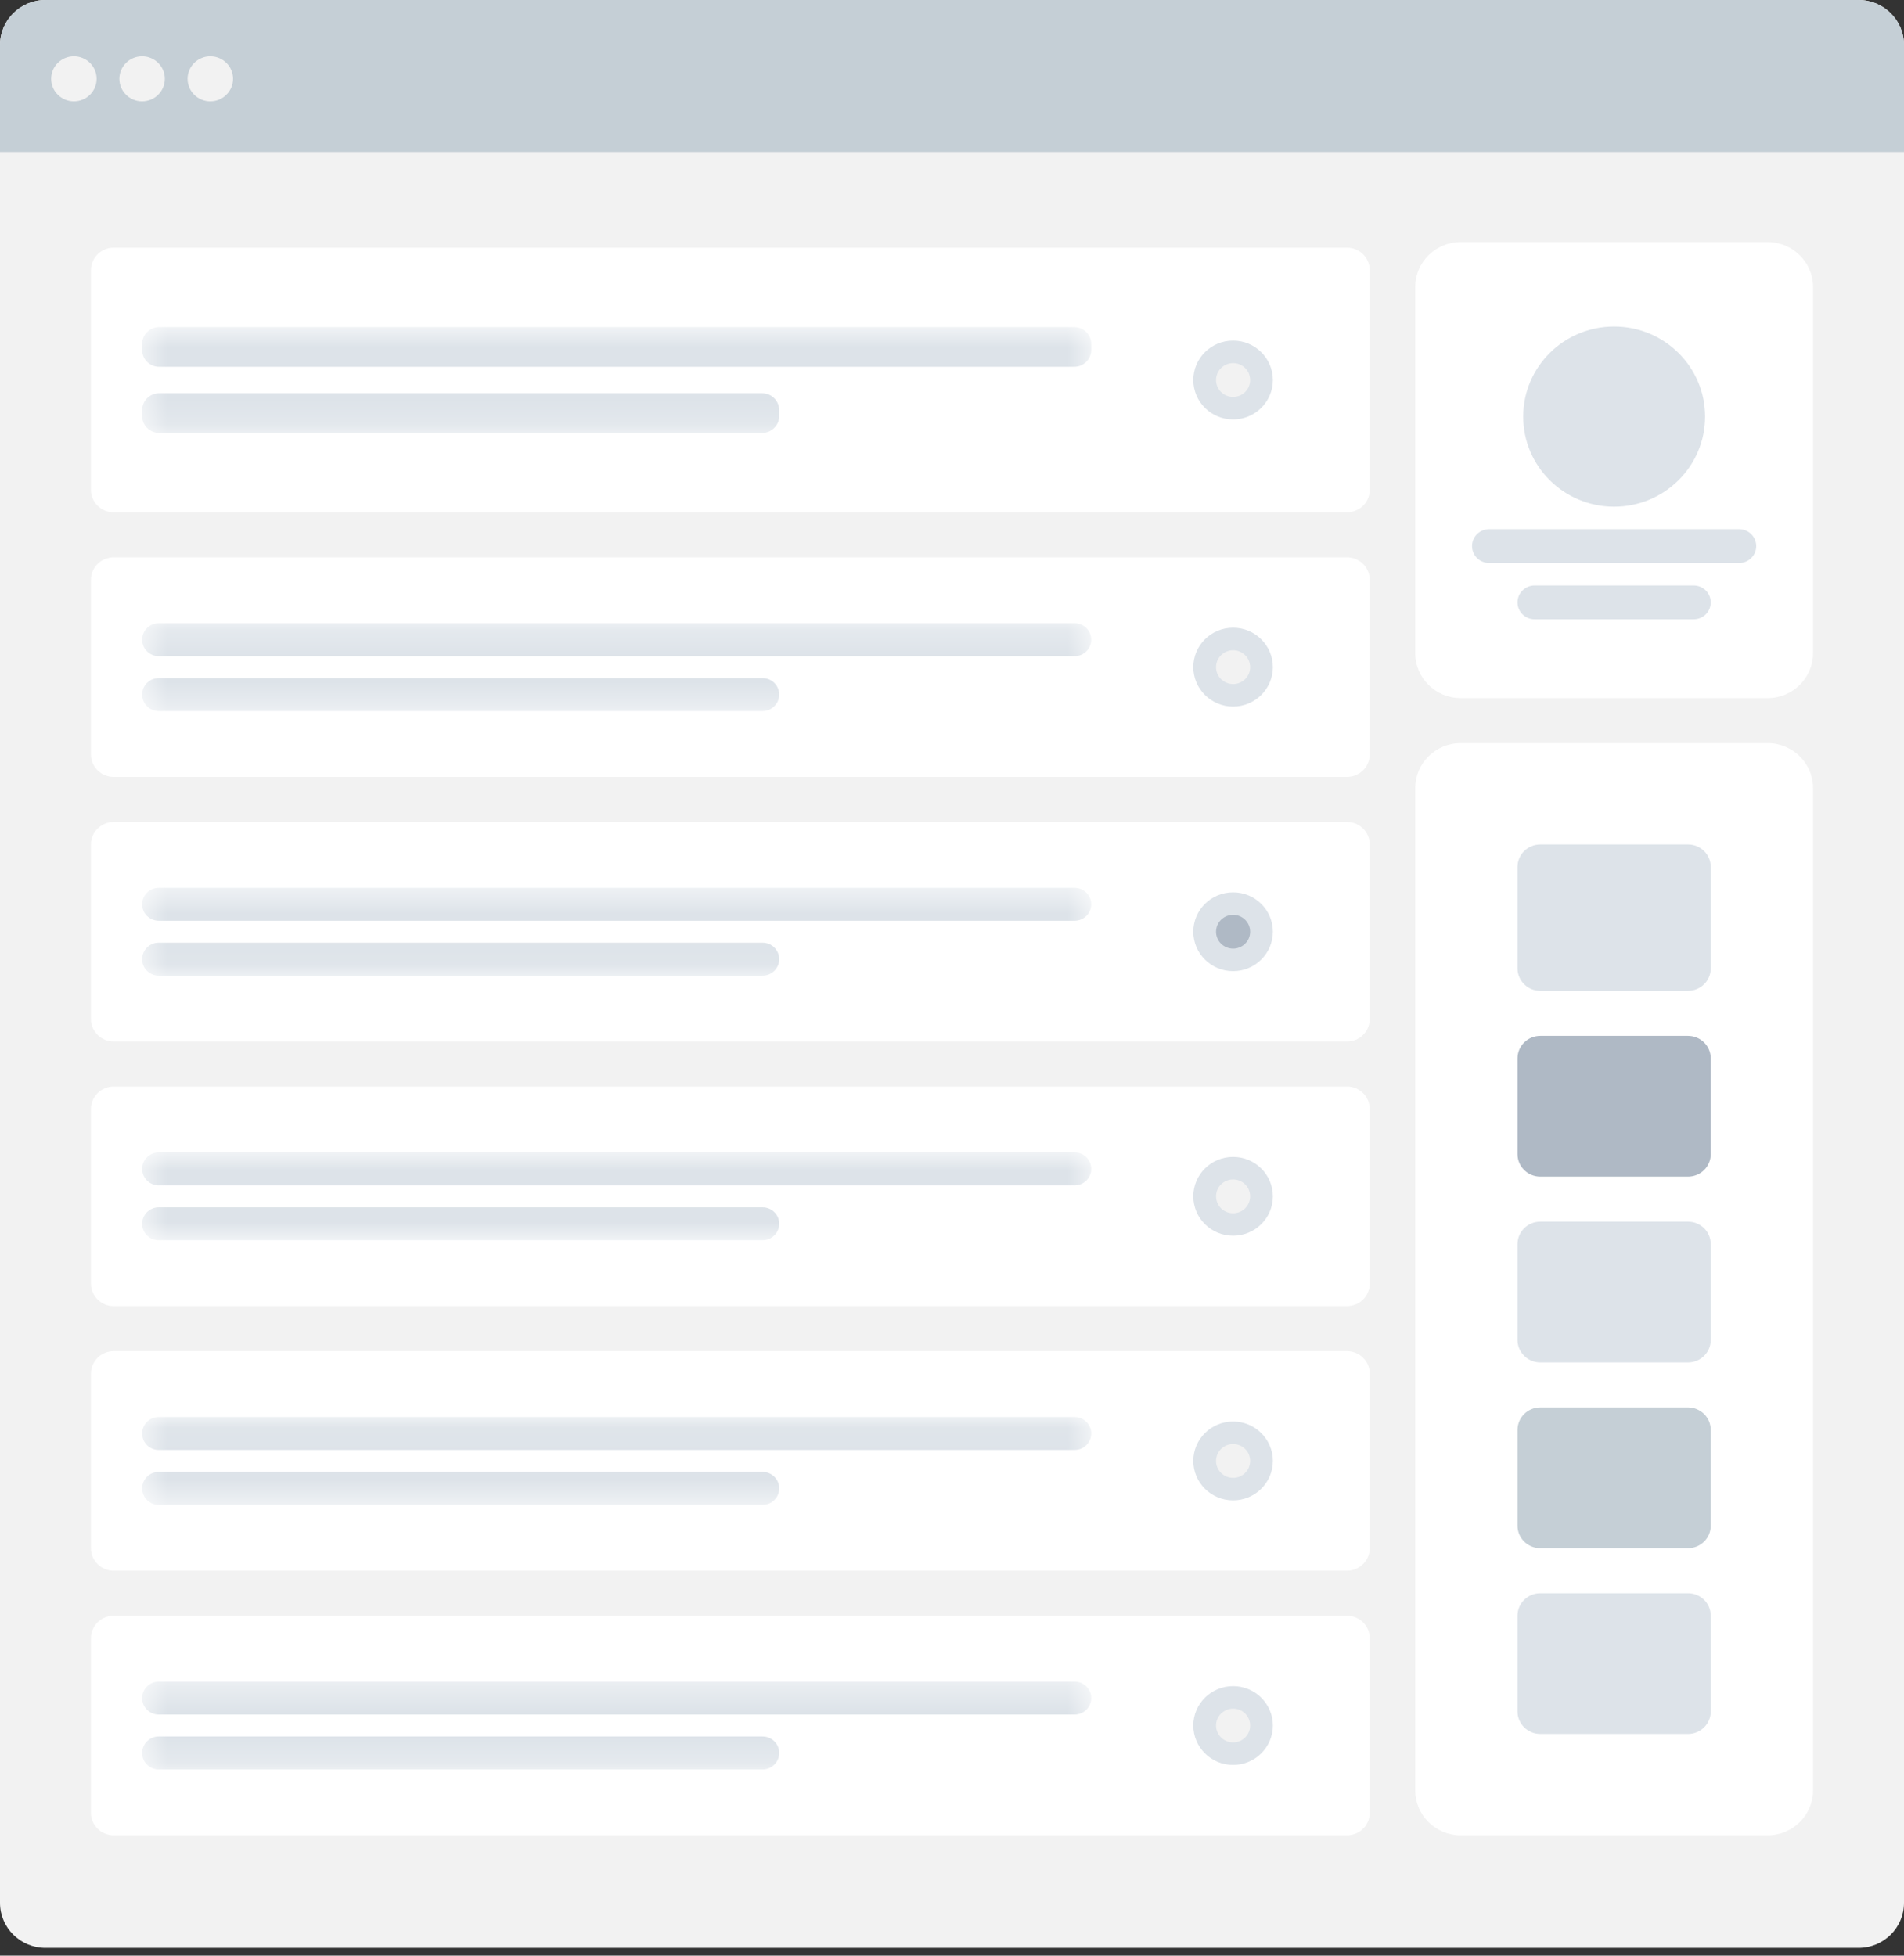 <svg width="74" height="76" viewBox="0 0 74 76" fill="none" xmlns="http://www.w3.org/2000/svg">
<rect x="0" y="0" width="74" height="76" fill="#333333" stroke="none"/>
<path d="M72.233 0H1.767C0.791 0 0 0.784 0 1.75V73.948C0 74.914 0.791 75.698 1.767 75.698H72.233C73.209 75.698 74 74.914 74 73.948V1.75C74 0.784 73.209 0 72.233 0Z" fill="#F2F2F2"/>
<path d="M68.699 9.408H56.77C55.794 9.408 55.003 10.191 55.003 11.158V25.378C55.003 26.345 55.794 27.129 56.77 27.129H68.699C69.675 27.129 70.466 26.345 70.466 25.378V11.158C70.466 10.191 69.675 9.408 68.699 9.408Z" fill="white"/>
<path fill-rule="evenodd" clip-rule="evenodd" d="M62.734 19.69C64.686 19.69 66.269 18.123 66.269 16.19C66.269 14.256 64.686 12.689 62.734 12.689C60.782 12.689 59.2 14.256 59.2 16.19C59.2 18.123 60.782 19.69 62.734 19.69Z" fill="#DDE3E9"/>
<path d="M67.594 20.565H57.875C57.509 20.565 57.212 20.859 57.212 21.222C57.212 21.584 57.509 21.878 57.875 21.878H67.594C67.96 21.878 68.257 21.584 68.257 21.222C68.257 20.859 67.96 20.565 67.594 20.565Z" fill="#DDE3E9"/>
<path d="M65.827 22.753H59.642C59.276 22.753 58.979 23.047 58.979 23.41C58.979 23.772 59.276 24.066 59.642 24.066H65.827C66.193 24.066 66.489 23.772 66.489 23.41C66.489 23.047 66.193 22.753 65.827 22.753Z" fill="#DDE3E9"/>
<path d="M0 1.75C0 0.784 0.791 0 1.767 0H72.233C73.209 0 74 0.784 74 1.75V5.907H0V1.75Z" fill="#C5CFD6"/>
<path fill-rule="evenodd" clip-rule="evenodd" d="M2.872 3.938C3.36 3.938 3.755 3.546 3.755 3.063C3.755 2.58 3.36 2.188 2.872 2.188C2.384 2.188 1.988 2.58 1.988 3.063C1.988 3.546 2.384 3.938 2.872 3.938Z" fill="#F2F2F2"/>
<path fill-rule="evenodd" clip-rule="evenodd" d="M5.522 3.938C6.01 3.938 6.406 3.546 6.406 3.063C6.406 2.58 6.01 2.188 5.522 2.188C5.035 2.188 4.639 2.58 4.639 3.063C4.639 3.546 5.035 3.938 5.522 3.938Z" fill="#F2F2F2"/>
<path fill-rule="evenodd" clip-rule="evenodd" d="M8.173 3.938C8.661 3.938 9.057 3.546 9.057 3.063C9.057 2.58 8.661 2.188 8.173 2.188C7.685 2.188 7.29 2.58 7.29 3.063C7.29 3.546 7.685 3.938 8.173 3.938Z" fill="#F2F2F2"/>
<path d="M68.699 28.879H56.77C55.794 28.879 55.003 29.663 55.003 30.629V69.572C55.003 70.539 55.794 71.322 56.77 71.322H68.699C69.675 71.322 70.466 70.539 70.466 69.572V30.629C70.466 29.663 69.675 28.879 68.699 28.879Z" fill="white"/>
<path d="M65.606 32.817H59.863C59.375 32.817 58.979 33.209 58.979 33.692V37.63C58.979 38.114 59.375 38.505 59.863 38.505H65.606C66.094 38.505 66.49 38.114 66.49 37.63V33.692C66.49 33.209 66.094 32.817 65.606 32.817Z" fill="#DDE3E9"/>
<path d="M65.606 40.255H59.863C59.375 40.255 58.979 40.647 58.979 41.131V44.85C58.979 45.333 59.375 45.725 59.863 45.725H65.606C66.094 45.725 66.49 45.333 66.49 44.85V41.131C66.49 40.647 66.094 40.255 65.606 40.255Z" fill="#AFB9C5"/>
<path d="M65.606 47.475H59.863C59.375 47.475 58.979 47.867 58.979 48.35V52.07C58.979 52.553 59.375 52.945 59.863 52.945H65.606C66.094 52.945 66.49 52.553 66.49 52.07V48.35C66.49 47.867 66.094 47.475 65.606 47.475Z" fill="#DDE3E9"/>
<path d="M65.606 61.915H59.863C59.375 61.915 58.979 62.306 58.979 62.79V66.509C58.979 66.992 59.375 67.384 59.863 67.384H65.606C66.094 67.384 66.49 66.992 66.49 66.509V62.79C66.49 62.306 66.094 61.915 65.606 61.915Z" fill="#DDE3E9"/>
<path d="M65.606 54.695H59.863C59.375 54.695 58.979 55.087 58.979 55.57V59.289C58.979 59.773 59.375 60.164 59.863 60.164H65.606C66.094 60.164 66.49 59.773 66.49 59.289V55.57C66.49 55.087 66.094 54.695 65.606 54.695Z" fill="#C5CFD6"/>
<path d="M52.352 9.626H4.418C3.93 9.626 3.534 10.018 3.534 10.502V19.034C3.534 19.517 3.93 19.909 4.418 19.909H52.352C52.84 19.909 53.236 19.517 53.236 19.034V10.502C53.236 10.018 52.84 9.626 52.352 9.626Z" fill="white"/>
<mask id="mask0_81_1394" style="mask-type:luminance" maskUnits="userSpaceOnUse" x="5" y="12" width="38" height="5">
<path d="M42.412 12.711H5.523V16.824H42.412V12.711Z" fill="white"/>
</mask>
<g mask="url(#mask0_81_1394)">
<path d="M41.75 12.711H6.185C5.819 12.711 5.523 13.005 5.523 13.368V13.597C5.523 13.96 5.819 14.254 6.185 14.254H41.75C42.116 14.254 42.412 13.96 42.412 13.597V13.368C42.412 13.005 42.116 12.711 41.75 12.711Z" fill="#DDE3E9"/>
<path d="M29.622 15.282H6.185C5.819 15.282 5.523 15.576 5.523 15.938V16.168C5.523 16.53 5.819 16.824 6.185 16.824H29.622C29.988 16.824 30.284 16.53 30.284 16.168V15.938C30.284 15.576 29.988 15.282 29.622 15.282Z" fill="#DDE3E9"/>
</g>
<path fill-rule="evenodd" clip-rule="evenodd" d="M47.924 16.299C48.778 16.299 49.471 15.614 49.471 14.768C49.471 13.922 48.778 13.236 47.924 13.236C47.07 13.236 46.378 13.922 46.378 14.768C46.378 15.614 47.07 16.299 47.924 16.299Z" fill="#DDE3E9"/>
<path fill-rule="evenodd" clip-rule="evenodd" d="M47.925 15.425C48.291 15.425 48.588 15.131 48.588 14.768C48.588 14.405 48.291 14.111 47.925 14.111C47.559 14.111 47.262 14.405 47.262 14.768C47.262 15.131 47.559 15.425 47.925 15.425Z" fill="#F2F2F2"/>
<path d="M52.352 21.659H4.418C3.93 21.659 3.534 22.051 3.534 22.534V29.317C3.534 29.8 3.93 30.192 4.418 30.192H52.352C52.84 30.192 53.236 29.8 53.236 29.317V22.534C53.236 22.051 52.84 21.659 52.352 21.659Z" fill="white"/>
<mask id="mask1_81_1394" style="mask-type:luminance" maskUnits="userSpaceOnUse" x="5" y="24" width="38" height="4">
<path d="M42.412 24.219H5.523V27.632H42.412V24.219Z" fill="white"/>
</mask>
<g mask="url(#mask1_81_1394)">
<path d="M41.766 24.219H6.169C5.812 24.219 5.523 24.506 5.523 24.859C5.523 25.212 5.812 25.499 6.169 25.499H41.766C42.123 25.499 42.412 25.212 42.412 24.859C42.412 24.506 42.123 24.219 41.766 24.219Z" fill="#DDE3E9"/>
<path d="M29.638 26.352H6.169C5.812 26.352 5.523 26.639 5.523 26.992C5.523 27.346 5.812 27.632 6.169 27.632H29.638C29.995 27.632 30.284 27.346 30.284 26.992C30.284 26.639 29.995 26.352 29.638 26.352Z" fill="#DDE3E9"/>
</g>
<path fill-rule="evenodd" clip-rule="evenodd" d="M47.924 27.457C48.778 27.457 49.471 26.771 49.471 25.925C49.471 25.08 48.778 24.394 47.924 24.394C47.07 24.394 46.378 25.08 46.378 25.925C46.378 26.771 47.07 27.457 47.924 27.457Z" fill="#DDE3E9"/>
<path fill-rule="evenodd" clip-rule="evenodd" d="M47.925 26.583C48.291 26.583 48.588 26.289 48.588 25.926C48.588 25.563 48.291 25.269 47.925 25.269C47.559 25.269 47.262 25.563 47.262 25.926C47.262 26.289 47.559 26.583 47.925 26.583Z" fill="#F2F2F2"/>
<path d="M52.352 31.942H4.418C3.93 31.942 3.534 32.334 3.534 32.817V39.599C3.534 40.083 3.93 40.474 4.418 40.474H52.352C52.84 40.474 53.236 40.083 53.236 39.599V32.817C53.236 32.334 52.84 31.942 52.352 31.942Z" fill="white"/>
<mask id="mask2_81_1394" style="mask-type:luminance" maskUnits="userSpaceOnUse" x="5" y="34" width="38" height="4">
<path d="M42.412 34.502H5.523V37.915H42.412V34.502Z" fill="white"/>
</mask>
<g mask="url(#mask2_81_1394)">
<path d="M41.766 34.502H6.169C5.812 34.502 5.523 34.788 5.523 35.142C5.523 35.495 5.812 35.782 6.169 35.782H41.766C42.123 35.782 42.412 35.495 42.412 35.142C42.412 34.788 42.123 34.502 41.766 34.502Z" fill="#DDE3E9"/>
<path d="M29.638 36.635H6.169C5.812 36.635 5.523 36.921 5.523 37.275C5.523 37.628 5.812 37.915 6.169 37.915H29.638C29.995 37.915 30.284 37.628 30.284 37.275C30.284 36.921 29.995 36.635 29.638 36.635Z" fill="#DDE3E9"/>
</g>
<path fill-rule="evenodd" clip-rule="evenodd" d="M47.924 37.74C48.778 37.74 49.471 37.054 49.471 36.208C49.471 35.362 48.778 34.677 47.924 34.677C47.07 34.677 46.378 35.362 46.378 36.208C46.378 37.054 47.07 37.74 47.924 37.74Z" fill="#DDE3E9"/>
<path fill-rule="evenodd" clip-rule="evenodd" d="M47.925 36.865C48.291 36.865 48.588 36.571 48.588 36.209C48.588 35.846 48.291 35.552 47.925 35.552C47.559 35.552 47.262 35.846 47.262 36.209C47.262 36.571 47.559 36.865 47.925 36.865Z" fill="#AFB9C5"/>
<path d="M52.352 62.79H4.418C3.93 62.79 3.534 63.182 3.534 63.665V70.447C3.534 70.931 3.93 71.322 4.418 71.322H52.352C52.84 71.322 53.236 70.931 53.236 70.447V63.665C53.236 63.182 52.84 62.79 52.352 62.79Z" fill="white"/>
<mask id="mask3_81_1394" style="mask-type:luminance" maskUnits="userSpaceOnUse" x="5" y="65" width="38" height="4">
<path d="M42.412 65.35H5.523V68.763H42.412V65.35Z" fill="white"/>
</mask>
<g mask="url(#mask3_81_1394)">
<path d="M41.766 65.35H6.169C5.812 65.35 5.523 65.636 5.523 65.99C5.523 66.343 5.812 66.63 6.169 66.63H41.766C42.123 66.63 42.412 66.343 42.412 65.99C42.412 65.636 42.123 65.35 41.766 65.35Z" fill="#DDE3E9"/>
<path d="M29.638 67.483H6.169C5.812 67.483 5.523 67.769 5.523 68.123C5.523 68.476 5.812 68.763 6.169 68.763H29.638C29.995 68.763 30.284 68.476 30.284 68.123C30.284 67.769 29.995 67.483 29.638 67.483Z" fill="#DDE3E9"/>
</g>
<path fill-rule="evenodd" clip-rule="evenodd" d="M47.924 68.588C48.778 68.588 49.471 67.902 49.471 67.056C49.471 66.21 48.778 65.525 47.924 65.525C47.07 65.525 46.378 66.21 46.378 67.056C46.378 67.902 47.07 68.588 47.924 68.588Z" fill="#DDE3E9"/>
<path fill-rule="evenodd" clip-rule="evenodd" d="M47.925 67.713C48.291 67.713 48.588 67.419 48.588 67.057C48.588 66.694 48.291 66.4 47.925 66.4C47.559 66.4 47.262 66.694 47.262 67.057C47.262 67.419 47.559 67.713 47.925 67.713Z" fill="#F2F2F2"/>
<path d="M52.352 52.507H4.418C3.93 52.507 3.534 52.899 3.534 53.382V60.165C3.534 60.648 3.93 61.04 4.418 61.04H52.352C52.84 61.04 53.236 60.648 53.236 60.165V53.382C53.236 52.899 52.84 52.507 52.352 52.507Z" fill="white"/>
<mask id="mask4_81_1394" style="mask-type:luminance" maskUnits="userSpaceOnUse" x="5" y="55" width="38" height="4">
<path d="M42.412 55.067H5.523V58.48H42.412V55.067Z" fill="white"/>
</mask>
<g mask="url(#mask4_81_1394)">
<path d="M41.766 55.067H6.169C5.812 55.067 5.523 55.354 5.523 55.707C5.523 56.06 5.812 56.347 6.169 56.347H41.766C42.123 56.347 42.412 56.06 42.412 55.707C42.412 55.354 42.123 55.067 41.766 55.067Z" fill="#DDE3E9"/>
<path d="M29.638 57.2H6.169C5.812 57.2 5.523 57.487 5.523 57.84C5.523 58.194 5.812 58.48 6.169 58.48H29.638C29.995 58.48 30.284 58.194 30.284 57.84C30.284 57.487 29.995 57.2 29.638 57.2Z" fill="#DDE3E9"/>
</g>
<path fill-rule="evenodd" clip-rule="evenodd" d="M47.924 58.305C48.778 58.305 49.471 57.619 49.471 56.773C49.471 55.928 48.778 55.242 47.924 55.242C47.07 55.242 46.378 55.928 46.378 56.773C46.378 57.619 47.07 58.305 47.924 58.305Z" fill="#DDE3E9"/>
<path fill-rule="evenodd" clip-rule="evenodd" d="M47.925 57.431C48.291 57.431 48.588 57.137 48.588 56.774C48.588 56.411 48.291 56.117 47.925 56.117C47.559 56.117 47.262 56.411 47.262 56.774C47.262 57.137 47.559 57.431 47.925 57.431Z" fill="#F2F2F2"/>
<path d="M52.352 42.225H4.418C3.93 42.225 3.534 42.616 3.534 43.1V49.882C3.534 50.365 3.93 50.757 4.418 50.757H52.352C52.84 50.757 53.236 50.365 53.236 49.882V43.1C53.236 42.616 52.84 42.225 52.352 42.225Z" fill="white"/>
<mask id="mask5_81_1394" style="mask-type:luminance" maskUnits="userSpaceOnUse" x="5" y="44" width="38" height="5">
<path d="M42.412 44.784H5.523V48.197H42.412V44.784Z" fill="white"/>
</mask>
<g mask="url(#mask5_81_1394)">
<path d="M41.766 44.784H6.169C5.812 44.784 5.523 45.071 5.523 45.424C5.523 45.778 5.812 46.064 6.169 46.064H41.766C42.123 46.064 42.412 45.778 42.412 45.424C42.412 45.071 42.123 44.784 41.766 44.784Z" fill="#DDE3E9"/>
<path d="M29.638 46.918H6.169C5.812 46.918 5.523 47.204 5.523 47.557C5.523 47.911 5.812 48.197 6.169 48.197H29.638C29.995 48.197 30.284 47.911 30.284 47.557C30.284 47.204 29.995 46.918 29.638 46.918Z" fill="#DDE3E9"/>
</g>
<path fill-rule="evenodd" clip-rule="evenodd" d="M47.924 48.022C48.778 48.022 49.471 47.337 49.471 46.491C49.471 45.645 48.778 44.959 47.924 44.959C47.07 44.959 46.378 45.645 46.378 46.491C46.378 47.337 47.07 48.022 47.924 48.022Z" fill="#DDE3E9"/>
<path fill-rule="evenodd" clip-rule="evenodd" d="M47.925 47.148C48.291 47.148 48.588 46.854 48.588 46.491C48.588 46.129 48.291 45.834 47.925 45.834C47.559 45.834 47.262 46.129 47.262 46.491C47.262 46.854 47.559 47.148 47.925 47.148Z" fill="#F2F2F2"/>
</svg>
